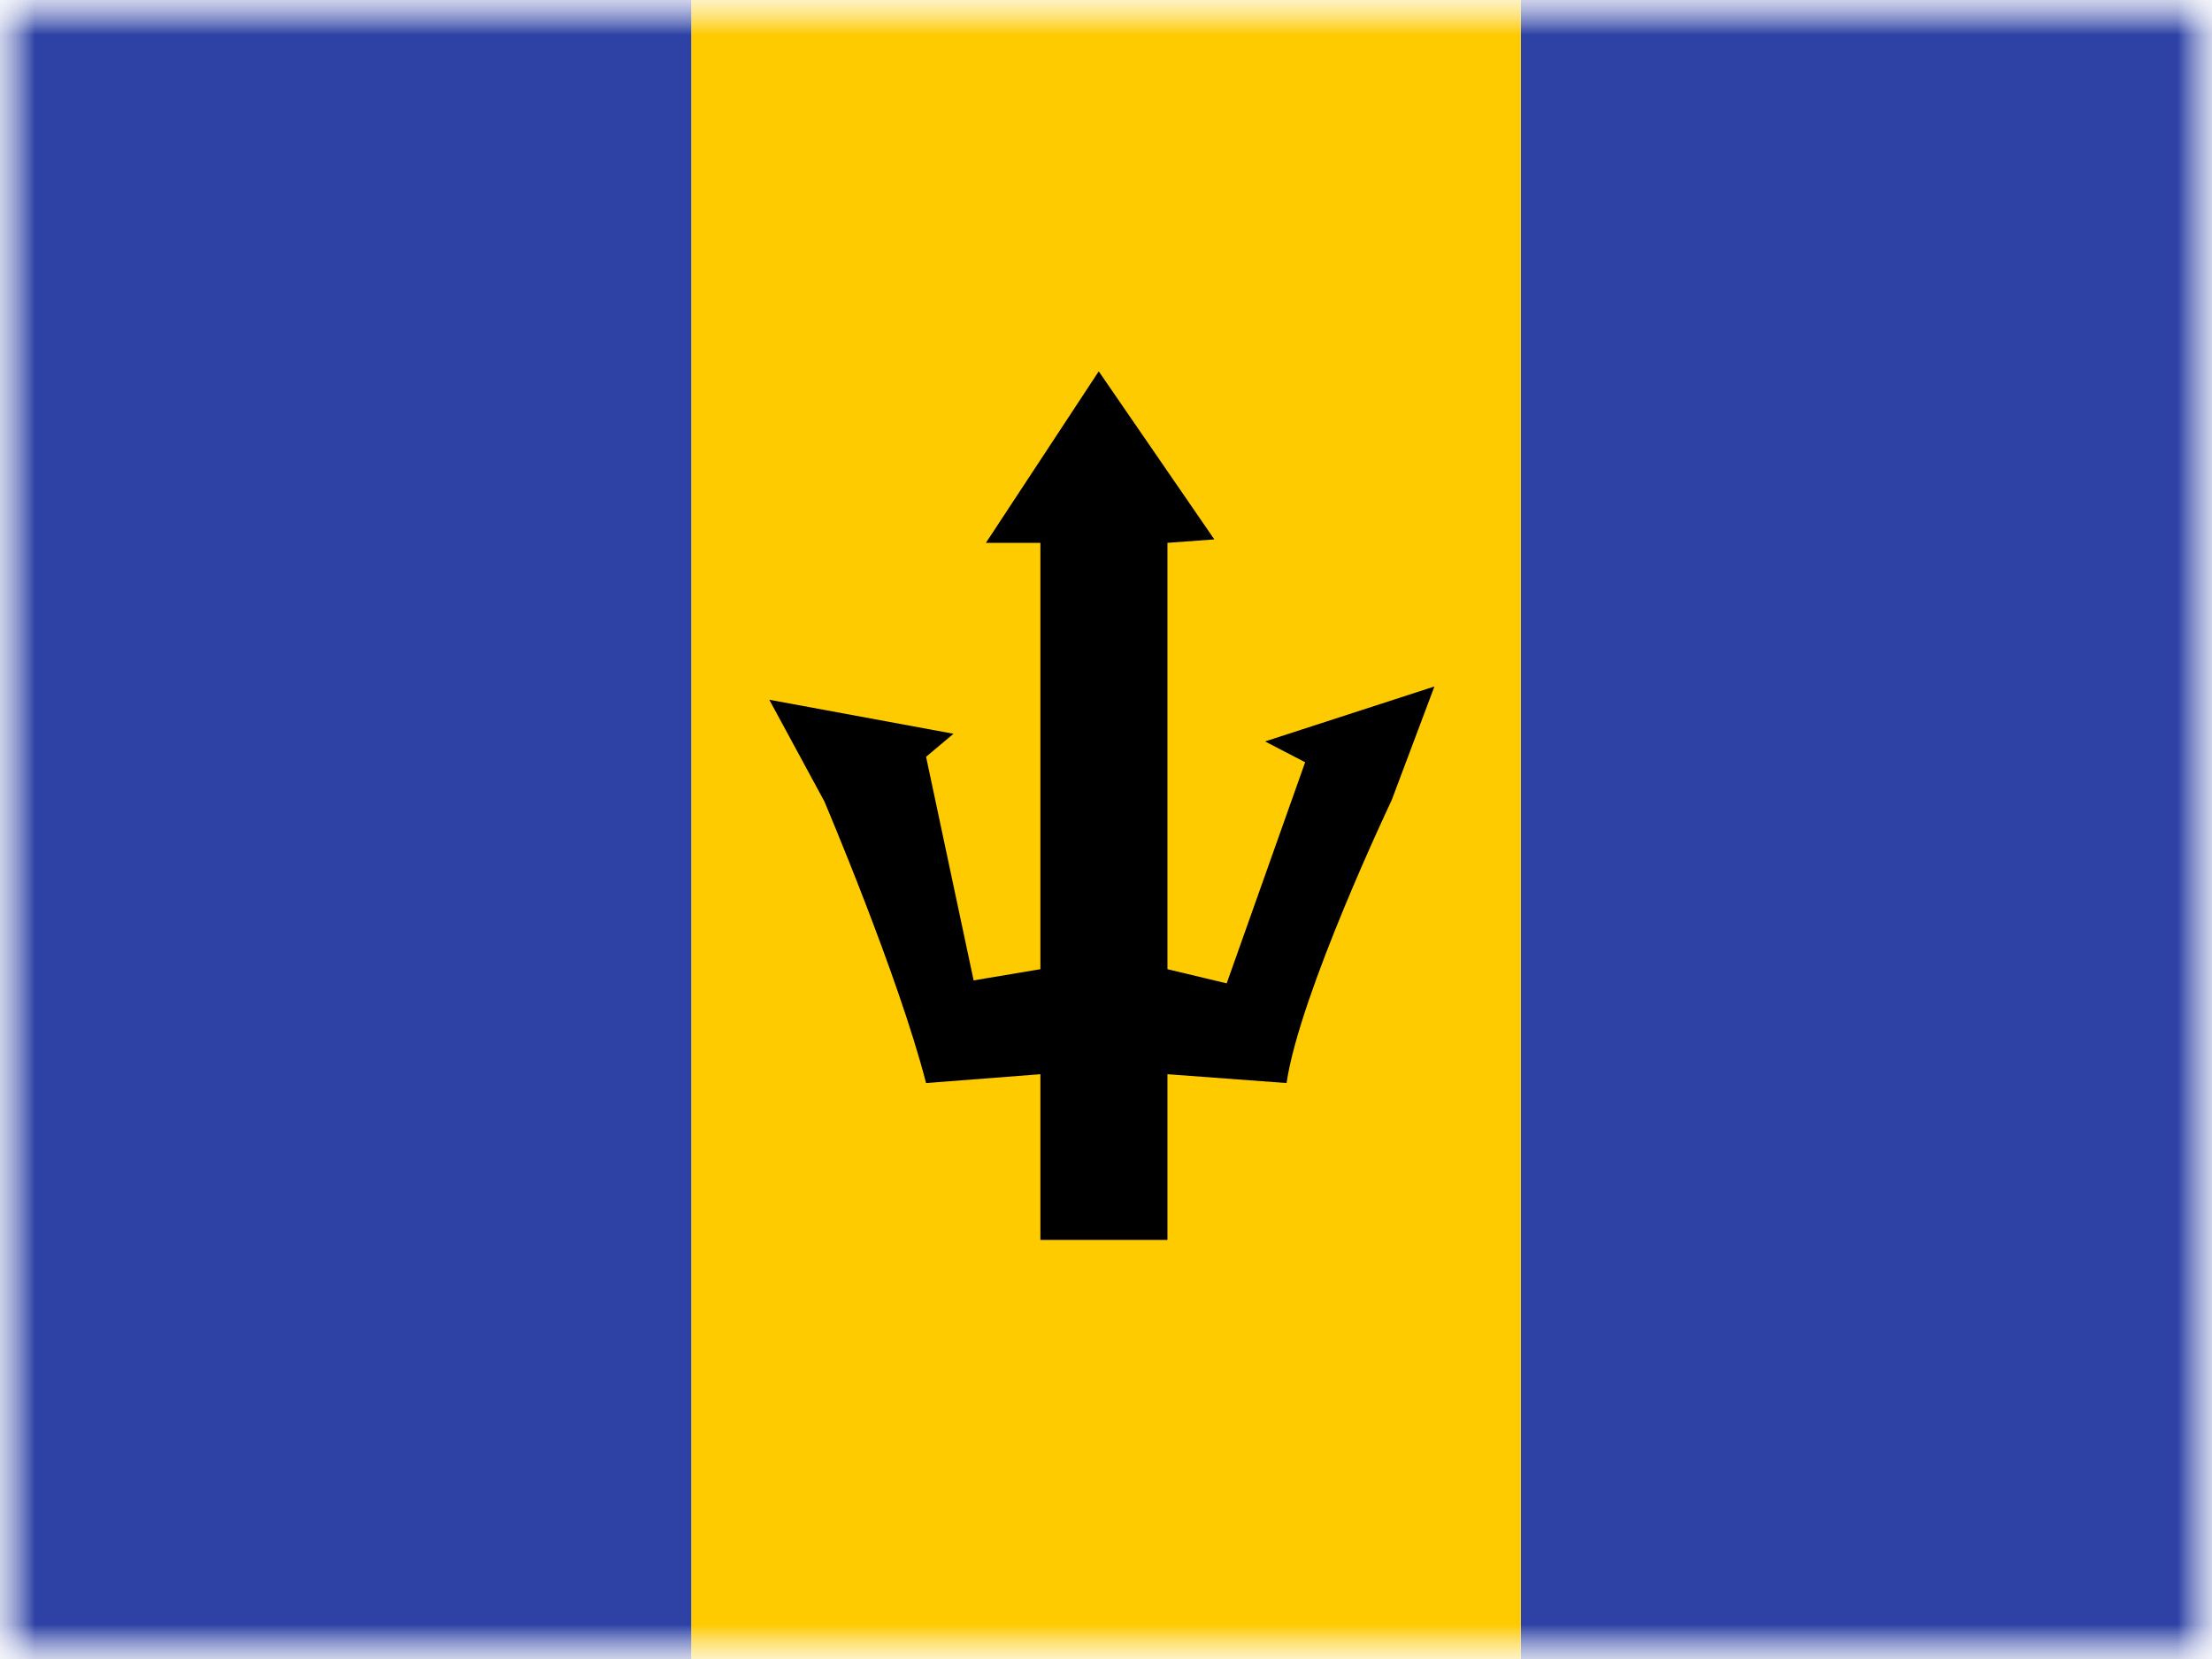 <svg xmlns="http://www.w3.org/2000/svg" xmlns:xlink="http://www.w3.org/1999/xlink" width="32" height="24" viewBox="0 0 32 24">
  <defs>
    <rect id="a" width="32" height="24"/>
    <rect id="c" width="32" height="24"/>
  </defs>
  <g fill="none" fill-rule="evenodd">
    <mask id="b" fill="white">
      <use xlink:href="#a"/>
    </mask>
    <g mask="url(#b)">
      <mask id="d" fill="white">
        <use xlink:href="#c"/>
      </mask>
      <g mask="url(#d)">
        <polygon fill="#2E42A5" points="22 0 32 0 32 24 22 24"/>
        <polygon fill="#FECA00" points="10 0 22 0 22 24 10 24"/>
        <polygon fill="#2E42A5" points="0 0 10 0 10 24 0 24"/>
        <path fill="#000000" d="M18.612,15.668 C18.8,14.378 20.133,11.575 20.133,11.575 L20.751,9.931 L18.301,10.726 L18.881,11.027 L17.746,14.226 L16.889,14.021 L16.889,7.853 L17.567,7.803 L15.895,5.372 L14.263,7.853 L15.051,7.853 L15.051,14.021 L14.085,14.183 L13.397,10.948 L13.794,10.615 L11.129,10.123 L11.925,11.592 C11.925,11.592 12.996,14.108 13.397,15.668 L15.051,15.54 L15.051,17.937 L16.889,17.937 L16.889,15.54 L18.612,15.668 Z"/>
      </g>
    </g>
  </g>
</svg>
